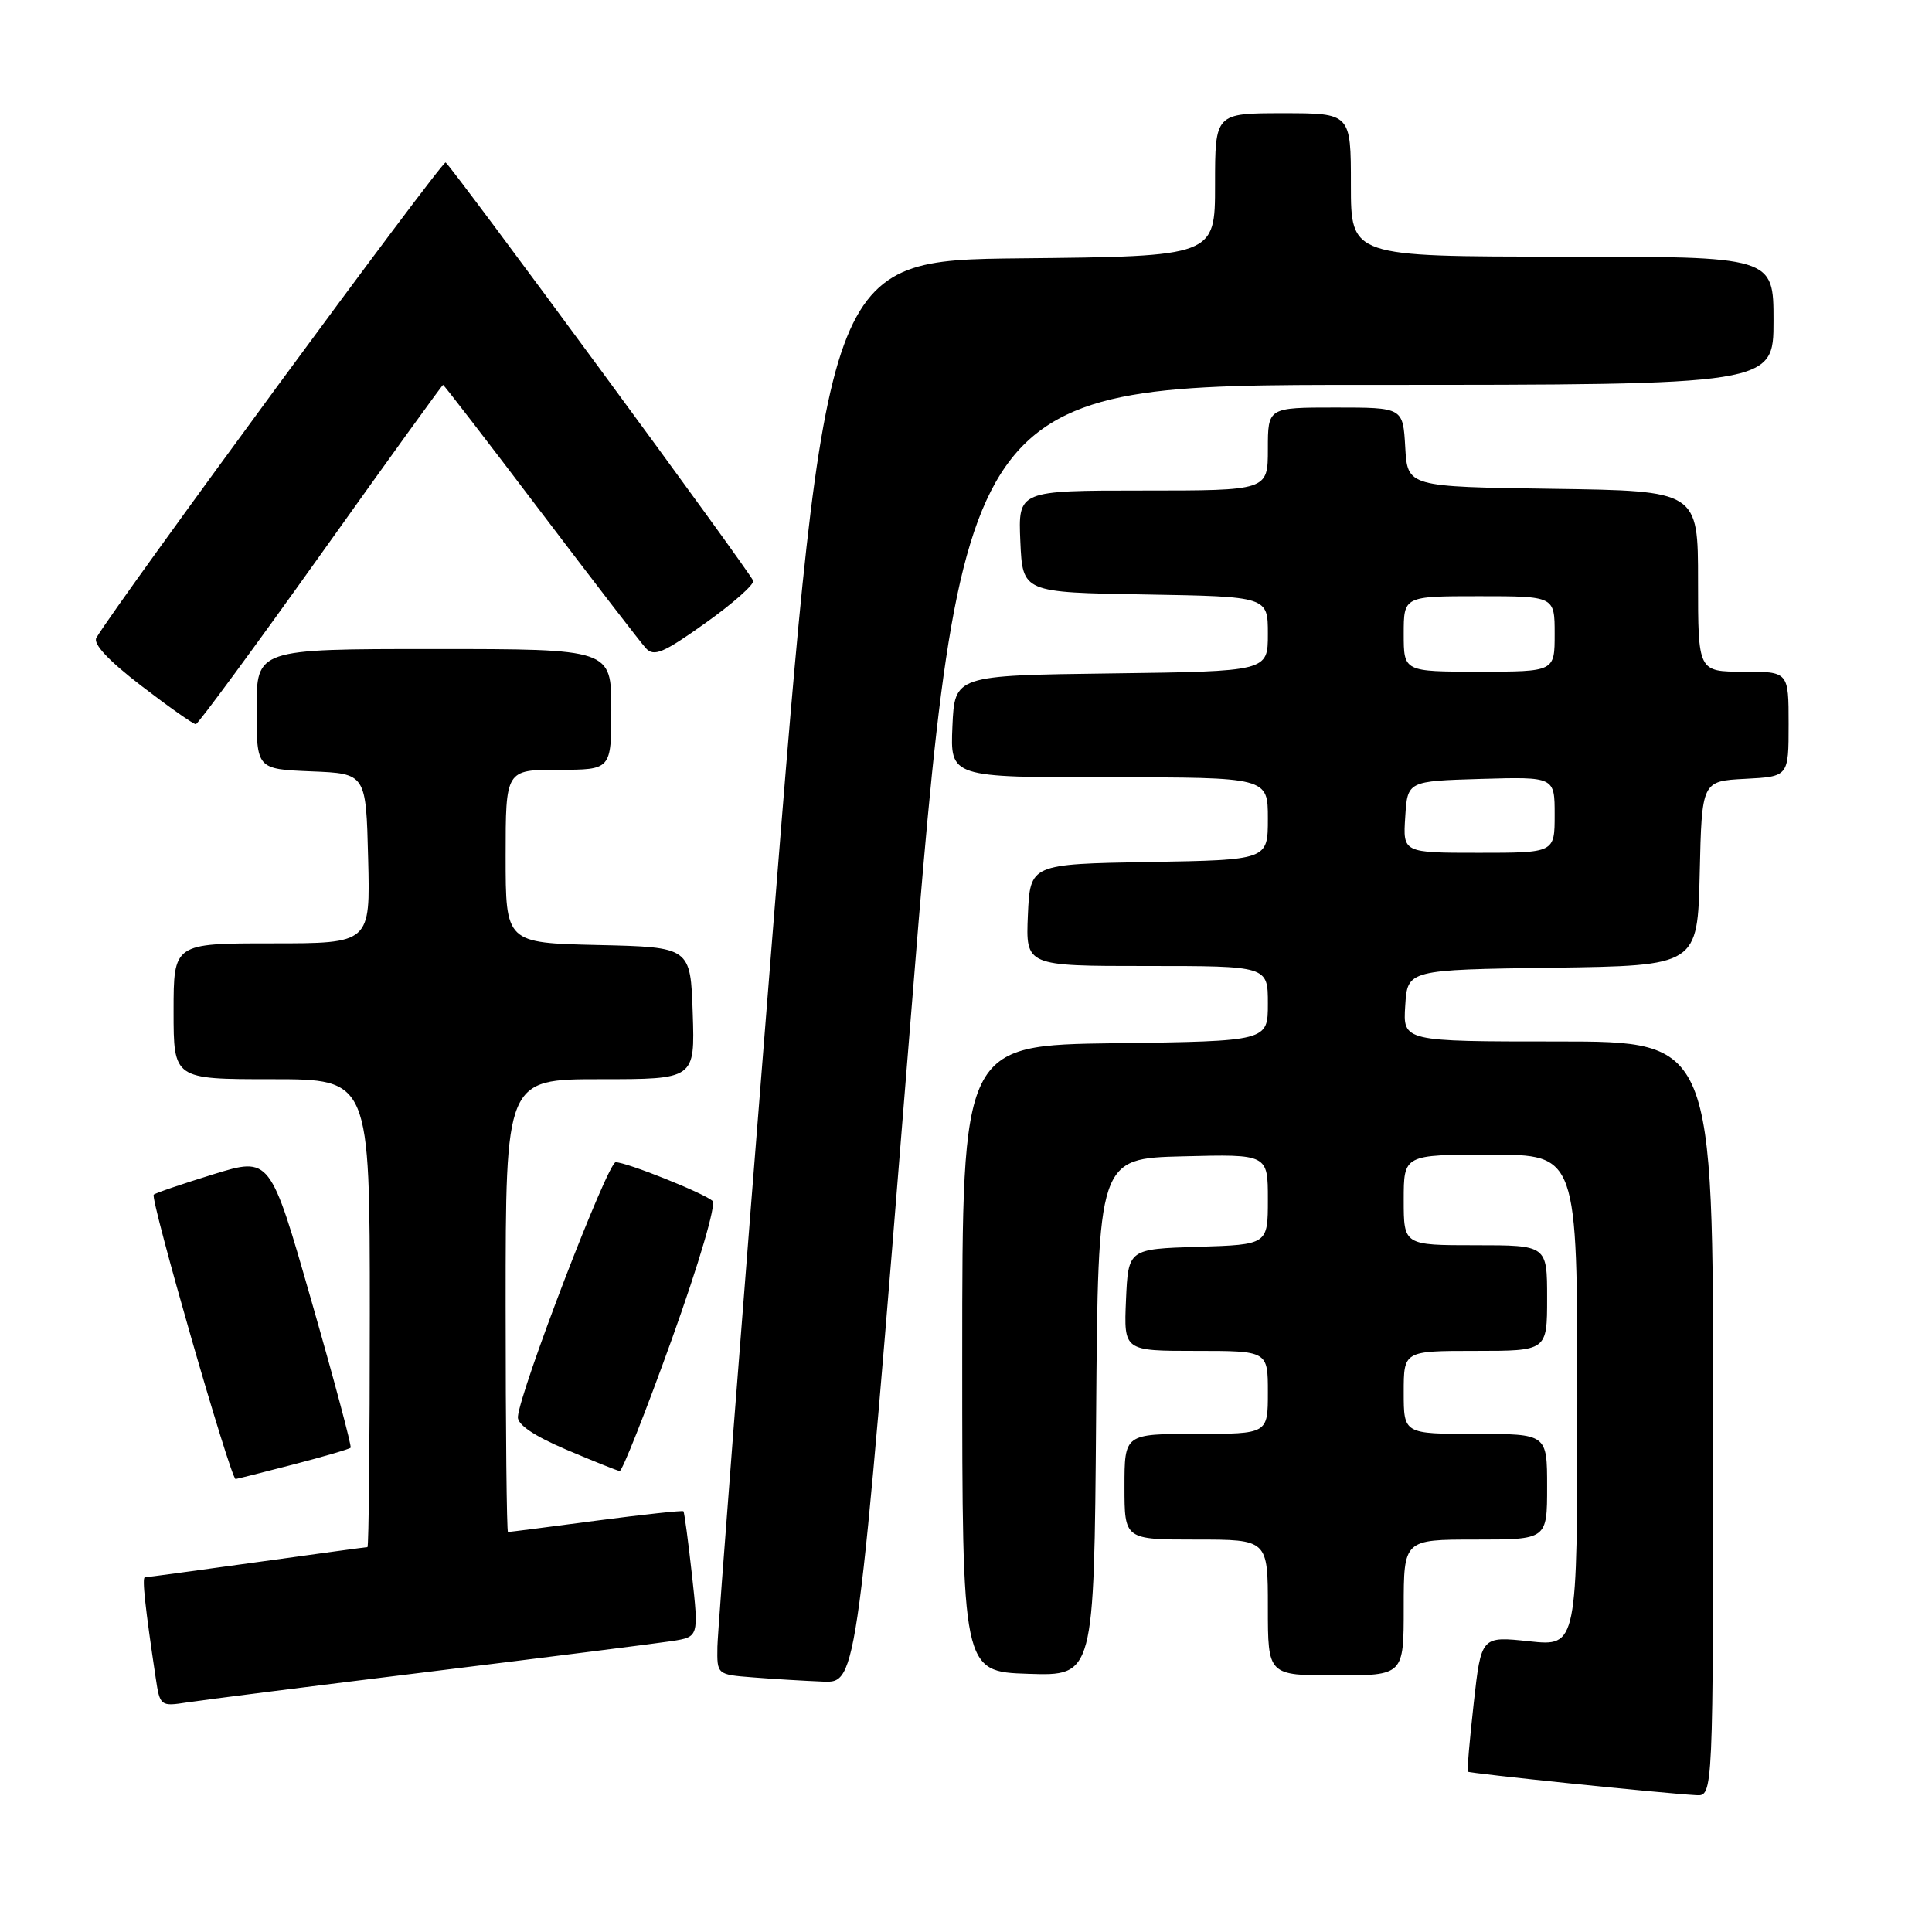 <?xml version="1.0" encoding="UTF-8" standalone="no"?>
<!DOCTYPE svg PUBLIC "-//W3C//DTD SVG 1.1//EN" "http://www.w3.org/Graphics/SVG/1.1/DTD/svg11.dtd" >
<svg xmlns="http://www.w3.org/2000/svg" xmlns:xlink="http://www.w3.org/1999/xlink" version="1.1" viewBox="0 0 256 256">
 <g >
 <path fill="currentColor"
d=" M 227.00 188.00 C 227.00 138.00 227.00 138.00 206.45 138.00 C 185.89 138.00 185.89 138.00 186.20 133.25 C 186.50 128.50 186.50 128.50 205.72 128.23 C 224.94 127.96 224.94 127.96 225.22 115.73 C 225.50 103.50 225.50 103.50 231.25 103.20 C 237.00 102.90 237.00 102.90 237.00 95.95 C 237.00 89.00 237.00 89.00 231.00 89.00 C 225.00 89.00 225.00 89.00 225.00 77.02 C 225.00 65.04 225.00 65.04 205.75 64.77 C 186.50 64.50 186.50 64.50 186.20 59.25 C 185.90 54.00 185.90 54.00 176.95 54.00 C 168.00 54.00 168.00 54.00 168.00 59.50 C 168.00 65.00 168.00 65.00 151.45 65.00 C 134.91 65.00 134.91 65.00 135.20 71.75 C 135.50 78.50 135.50 78.50 151.75 78.77 C 168.00 79.05 168.00 79.05 168.00 84.00 C 168.00 88.96 168.00 88.96 147.25 89.23 C 126.50 89.50 126.50 89.50 126.20 96.25 C 125.91 103.00 125.91 103.00 146.95 103.00 C 168.00 103.00 168.00 103.00 168.00 108.47 C 168.00 113.95 168.00 113.95 152.25 114.22 C 136.50 114.50 136.50 114.50 136.20 121.25 C 135.91 128.00 135.91 128.00 151.95 128.00 C 168.00 128.00 168.00 128.00 168.00 132.98 C 168.00 137.96 168.00 137.96 147.75 138.23 C 127.50 138.50 127.50 138.50 127.50 180.00 C 127.50 221.50 127.50 221.50 136.24 221.79 C 144.97 222.08 144.97 222.08 145.24 187.79 C 145.50 153.50 145.50 153.50 156.75 153.22 C 168.00 152.93 168.00 152.93 168.00 158.93 C 168.00 164.92 168.00 164.92 158.75 165.21 C 149.50 165.50 149.50 165.50 149.20 172.25 C 148.91 179.00 148.91 179.00 158.45 179.00 C 168.00 179.00 168.00 179.00 168.00 184.50 C 168.00 190.00 168.00 190.00 158.50 190.00 C 149.00 190.00 149.00 190.00 149.00 197.00 C 149.00 204.00 149.00 204.00 158.50 204.00 C 168.00 204.00 168.00 204.00 168.00 213.00 C 168.00 222.00 168.00 222.00 177.00 222.00 C 186.00 222.00 186.00 222.00 186.00 213.00 C 186.00 204.00 186.00 204.00 195.50 204.00 C 205.00 204.00 205.00 204.00 205.00 197.00 C 205.00 190.00 205.00 190.00 195.50 190.00 C 186.00 190.00 186.00 190.00 186.00 184.50 C 186.00 179.00 186.00 179.00 195.50 179.00 C 205.00 179.00 205.00 179.00 205.00 172.00 C 205.00 165.00 205.00 165.00 195.50 165.00 C 186.00 165.00 186.00 165.00 186.00 159.00 C 186.00 153.00 186.00 153.00 197.50 153.00 C 209.00 153.00 209.00 153.00 209.00 185.58 C 209.00 218.16 209.00 218.16 202.63 217.48 C 196.27 216.80 196.27 216.80 195.28 225.65 C 194.74 230.52 194.38 234.61 194.48 234.75 C 194.65 234.98 220.12 237.61 224.75 237.87 C 227.00 238.00 227.00 238.00 227.00 188.00 Z  M 57.00 221.50 C 72.68 219.57 87.10 217.75 89.05 217.45 C 92.59 216.89 92.59 216.89 91.69 208.70 C 91.19 204.19 90.68 200.39 90.56 200.25 C 90.44 200.12 85.23 200.68 78.98 201.50 C 72.74 202.33 67.49 203.00 67.31 203.00 C 67.14 203.00 67.00 189.50 67.00 173.00 C 67.00 143.00 67.00 143.00 79.54 143.00 C 92.08 143.00 92.08 143.00 91.79 134.25 C 91.50 125.50 91.50 125.50 79.25 125.22 C 67.00 124.94 67.00 124.94 67.00 113.47 C 67.00 102.00 67.00 102.00 74.00 102.00 C 81.00 102.00 81.00 102.00 81.00 94.00 C 81.00 86.00 81.00 86.00 57.50 86.00 C 34.00 86.00 34.00 86.00 34.00 93.96 C 34.00 101.91 34.00 101.91 41.25 102.21 C 48.50 102.50 48.50 102.50 48.78 113.75 C 49.07 125.00 49.07 125.00 36.03 125.00 C 23.00 125.00 23.00 125.00 23.00 134.00 C 23.00 143.00 23.00 143.00 36.00 143.00 C 49.00 143.00 49.00 143.00 49.00 174.00 C 49.00 191.05 48.86 205.00 48.69 205.00 C 48.52 205.00 41.91 205.90 34.00 207.00 C 26.09 208.10 19.43 209.00 19.20 209.00 C 18.80 209.00 19.24 213.07 20.63 222.32 C 21.19 226.08 21.26 226.13 24.85 225.57 C 26.86 225.26 41.32 223.43 57.00 221.50 Z  M 120.51 137.00 C 127.43 51.00 127.43 51.00 181.22 51.00 C 235.00 51.00 235.00 51.00 235.00 42.50 C 235.00 34.00 235.00 34.00 207.00 34.00 C 179.00 34.00 179.00 34.00 179.00 24.50 C 179.00 15.00 179.00 15.00 170.00 15.00 C 161.00 15.00 161.00 15.00 161.00 24.48 C 161.00 33.97 161.00 33.97 135.25 34.23 C 109.50 34.50 109.50 34.50 102.31 124.50 C 98.35 174.00 95.09 216.16 95.06 218.20 C 95.00 221.89 95.00 221.89 99.75 222.26 C 102.36 222.47 106.55 222.72 109.05 222.82 C 113.59 223.00 113.59 223.00 120.51 137.00 Z  M 38.84 194.06 C 42.88 193.01 46.31 192.01 46.46 191.83 C 46.62 191.65 44.29 182.90 41.27 172.39 C 35.80 153.28 35.80 153.28 28.27 155.60 C 24.13 156.88 20.57 158.09 20.37 158.30 C 19.86 158.81 30.58 196.02 31.22 195.98 C 31.37 195.97 34.80 195.11 38.84 194.06 Z  M 89.02 177.46 C 92.64 167.36 94.93 159.58 94.41 159.12 C 93.18 158.06 83.02 154.00 81.58 154.00 C 80.52 154.00 68.90 184.25 68.62 187.74 C 68.54 188.76 70.75 190.26 75.00 192.07 C 78.58 193.59 81.77 194.87 82.11 194.92 C 82.44 194.96 85.55 187.11 89.02 177.46 Z  M 42.50 73.46 C 51.30 61.11 58.59 51.00 58.71 51.00 C 58.82 51.00 64.63 58.54 71.61 67.75 C 78.60 76.96 84.88 85.13 85.58 85.89 C 86.65 87.06 87.90 86.53 93.48 82.55 C 97.13 79.95 99.97 77.43 99.80 76.95 C 99.42 75.83 59.84 22.02 59.05 21.53 C 58.58 21.24 15.57 79.77 12.77 84.51 C 12.30 85.31 14.39 87.55 18.72 90.87 C 22.39 93.69 25.64 95.98 25.95 95.96 C 26.25 95.93 33.70 85.81 42.50 73.46 Z  M 186.20 108.25 C 186.50 103.50 186.50 103.50 196.25 103.21 C 206.00 102.93 206.00 102.93 206.00 107.96 C 206.00 113.00 206.00 113.00 195.95 113.00 C 185.89 113.00 185.89 113.00 186.20 108.25 Z  M 186.00 84.00 C 186.00 79.00 186.00 79.00 196.00 79.00 C 206.00 79.00 206.00 79.00 206.00 84.00 C 206.00 89.00 206.00 89.00 196.00 89.00 C 186.00 89.00 186.00 89.00 186.00 84.00 Z "/>
</g>
</svg>